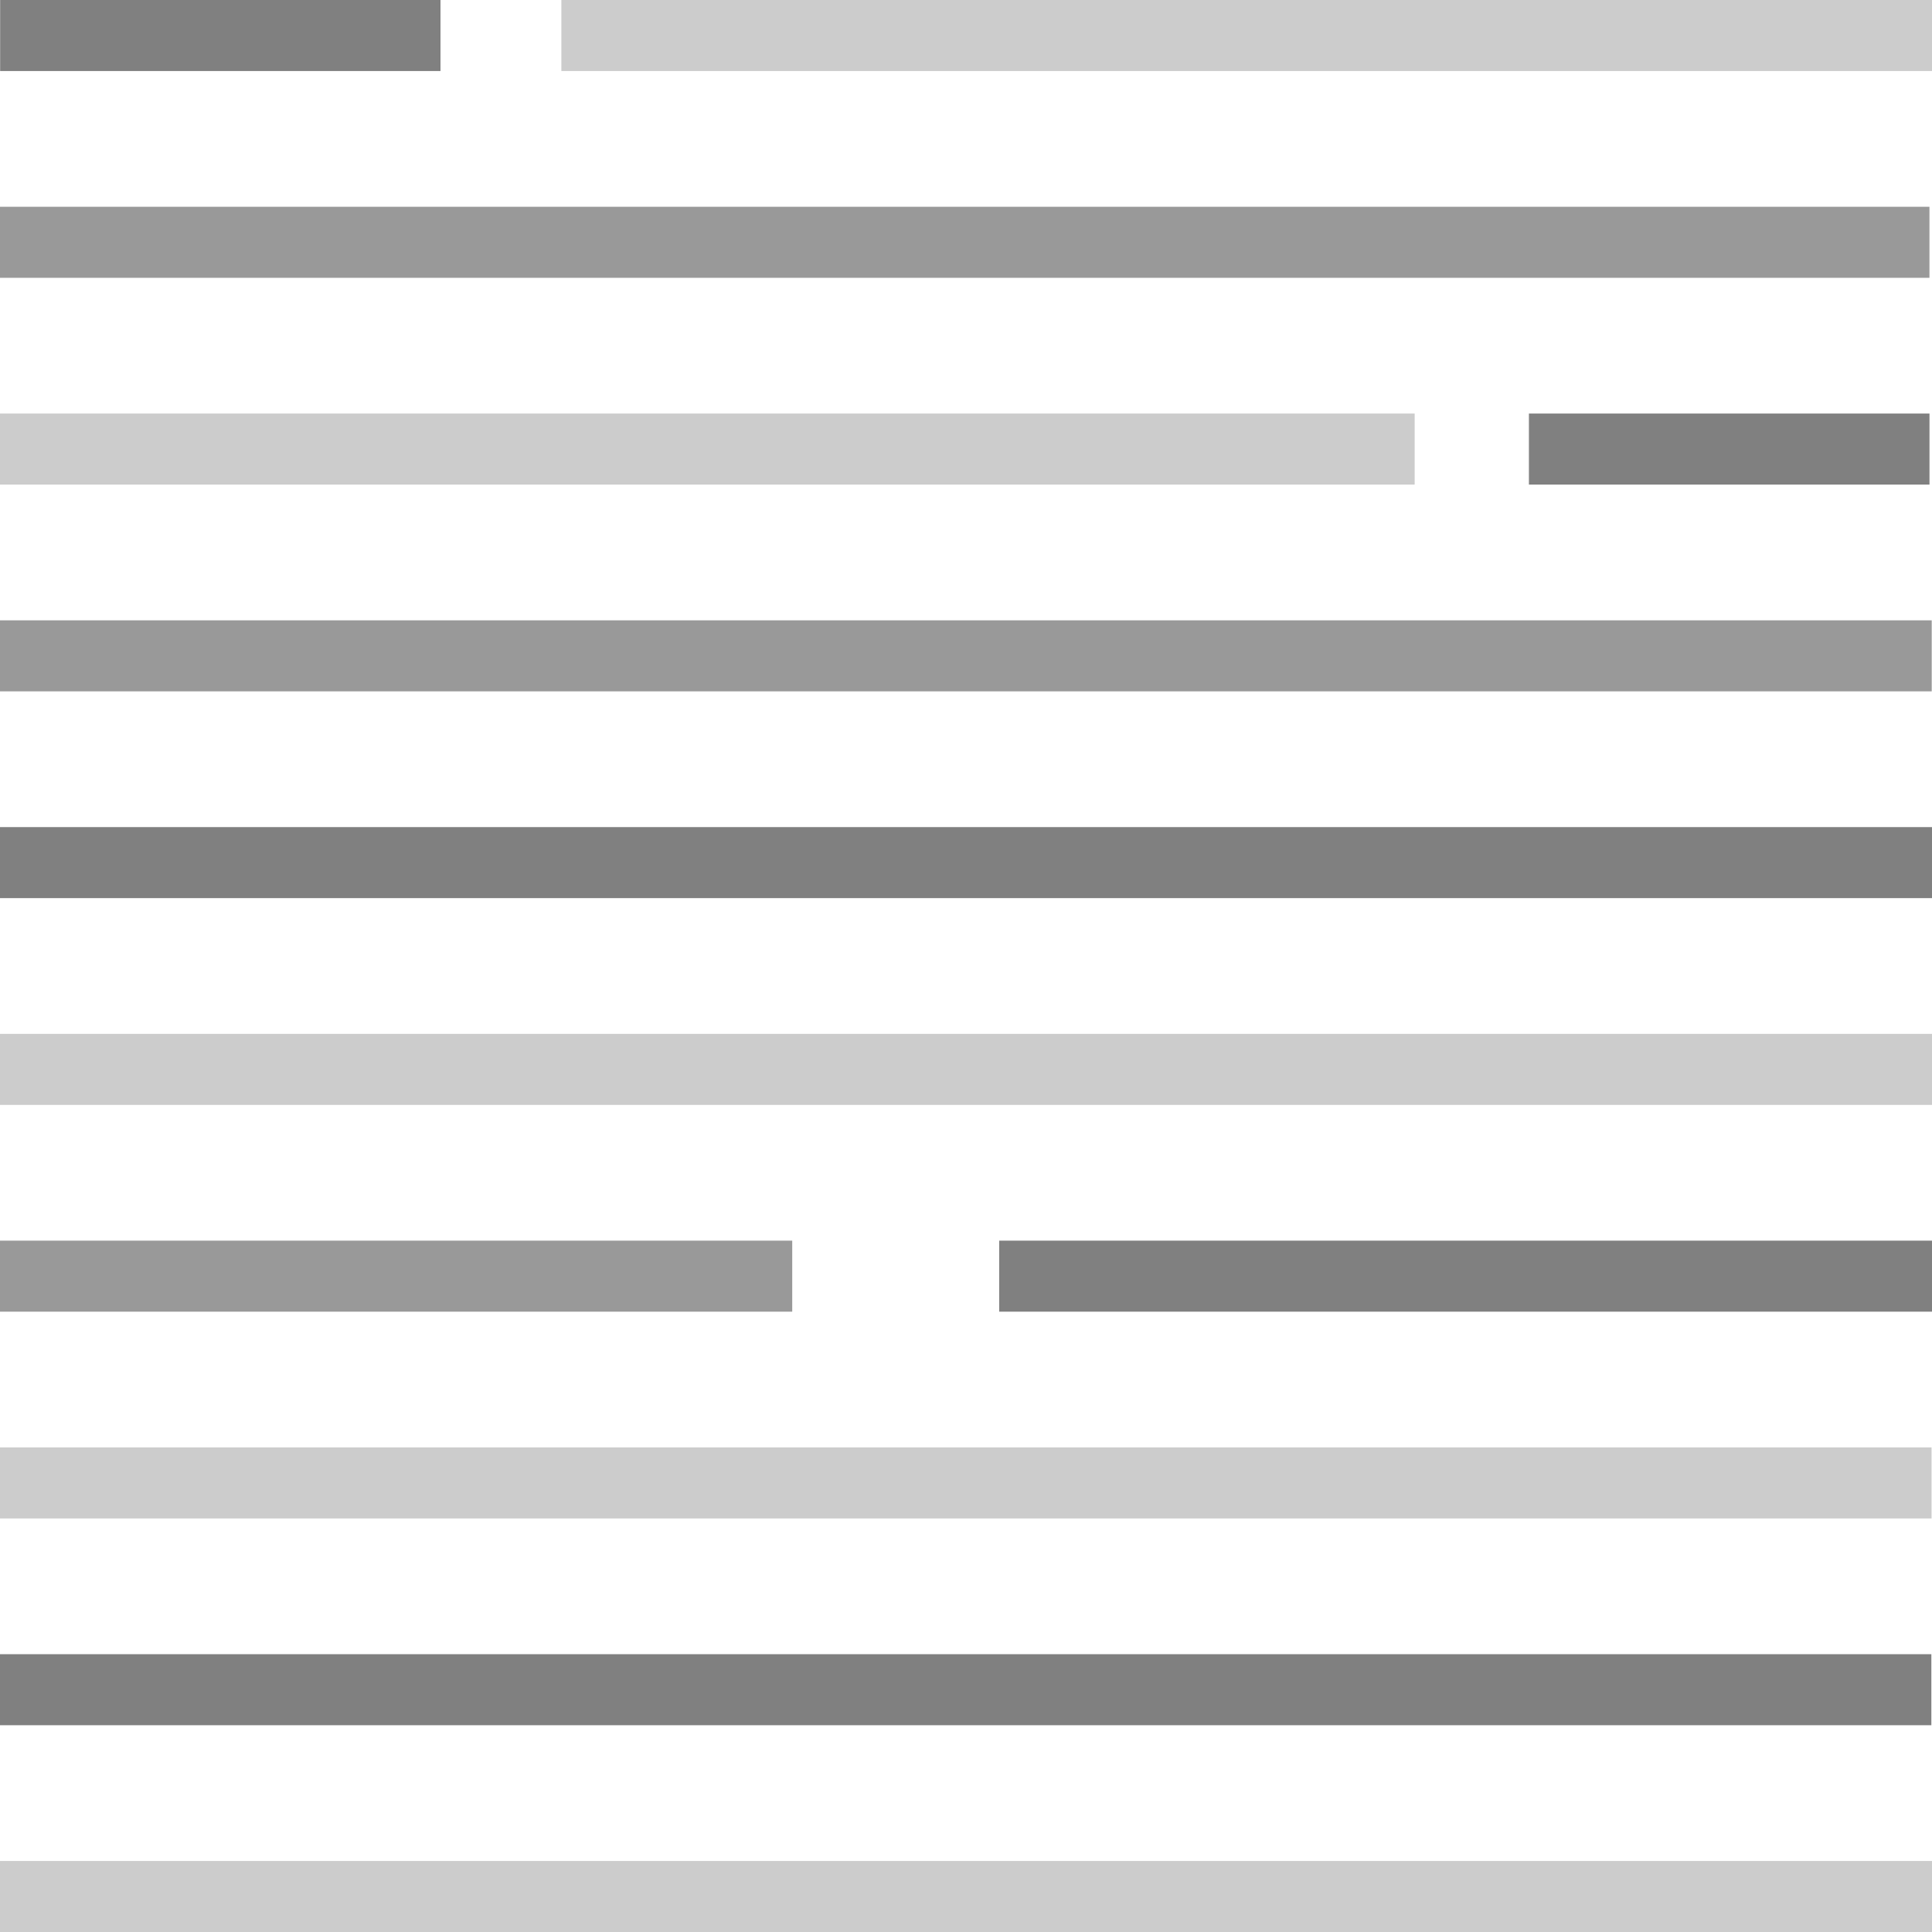 <?xml version="1.0" encoding="UTF-8" standalone="no"?>
<!-- Generator: Adobe Illustrator 19.0.0, SVG Export Plug-In . SVG Version: 6.00 Build 0)  -->

<svg
   xmlns:dc="http://purl.org/dc/elements/1.1/"
   xmlns:cc="http://creativecommons.org/ns#"
   xmlns:rdf="http://www.w3.org/1999/02/22-rdf-syntax-ns#"
   xmlns:svg="http://www.w3.org/2000/svg"
   xmlns="http://www.w3.org/2000/svg"
   xmlns:sodipodi="http://sodipodi.sourceforge.net/DTD/sodipodi-0.dtd"
   xmlns:inkscape="http://www.inkscape.org/namespaces/inkscape"
   version="1.1"
   id="Layer_1"
   x="0px"
   y="0px"
   viewBox="0 0 408 408"
   style="enable-background:new 0 0 408 408;"
   xml:space="preserve"
   inkscape:version="0.91 r13725"
   sodipodi:docname="50.svg"><defs
     id="defs63" /><sodipodi:namedview
     pagecolor="#ffffff"
     bordercolor="#666666"
     borderopacity="1"
     objecttolerance="10"
     gridtolerance="10"
     guidetolerance="10"
     inkscape:pageopacity="0"
     inkscape:pageshadow="2"
     inkscape:window-width="1920"
     inkscape:window-height="1018"
     id="namedview61"
     showgrid="false"
     inkscape:zoom="1.636051"
     inkscape:cx="204"
     inkscape:cy="204"
     inkscape:window-x="-8"
     inkscape:window-y="-8"
     inkscape:window-maximized="1"
     inkscape:current-layer="Layer_1" /><rect
     id="rect5"
     height="15"
     width="408.497"
     style="fill:#cccccc"
     y="393"
     x="0" /><rect
     id="rect7"
     height="15"
     width="407.864"
     style="fill:#808080"
     y="349.333"
     x="0" /><rect
     id="rect9"
     height="15"
     width="407.905"
     style="fill:#cccccc"
     y="305.667"
     x="0" /><rect
     id="rect11"
     height="15"
     width="408.463"
     style="fill:#cccccc"
     y="218.333"
     x="0" /><rect
     id="rect13"
     height="15"
     width="408.019"
     style="fill:#808080"
     y="174.667"
     x="0" /><rect
     id="rect15"
     height="15"
     width="407.94"
     style="fill:#999999"
     y="131"
     x="0" /><rect
     id="rect17"
     height="15"
     width="407.462"
     style="fill:#999999"
     y="43.667"
     x="0" /><g
     id="g4210"
     transform="matrix(1.384,0,0,1,-59.666,0)"><rect
       x="43.097"
       y="87.333"
       style="fill:#cccccc"
       width="215.872"
       height="15"
       id="rect19" /><rect
       x="276.404"
       y="87.333"
       style="fill:#808080"
       width="61.122"
       height="15"
       id="rect21" /></g><g
     id="g4206"
     transform="matrix(1.481,0,0,1,-90.873,0)"><rect
       x="61.379"
       style="fill:#808080"
       width="62.79"
       height="15"
       id="rect23"
       y="0" /><rect
       x="141.404"
       style="fill:#cccccc"
       width="195.954"
       height="15"
       id="rect25"
       y="0" /></g><g
     id="g4214"
     transform="matrix(2.205,0,0,1,-366.68,0)"><rect
       x="166.274"
       y="262"
       style="fill:#999999"
       width="75.895"
       height="15"
       id="rect27" /><rect
       x="261.989"
       y="262"
       style="fill:#808080"
       width="89.386"
       height="15"
       id="rect29" /></g><g
     id="g31" /><g
     id="g33" /><g
     id="g35" /><g
     id="g37" /><g
     id="g39" /><g
     id="g41" /><g
     id="g43" /><g
     id="g45" /><g
     id="g47" /><g
     id="g49" /><g
     id="g51" /><g
     id="g53" /><g
     id="g55" /><g
     id="g57" /><g
     id="g59" /></svg>